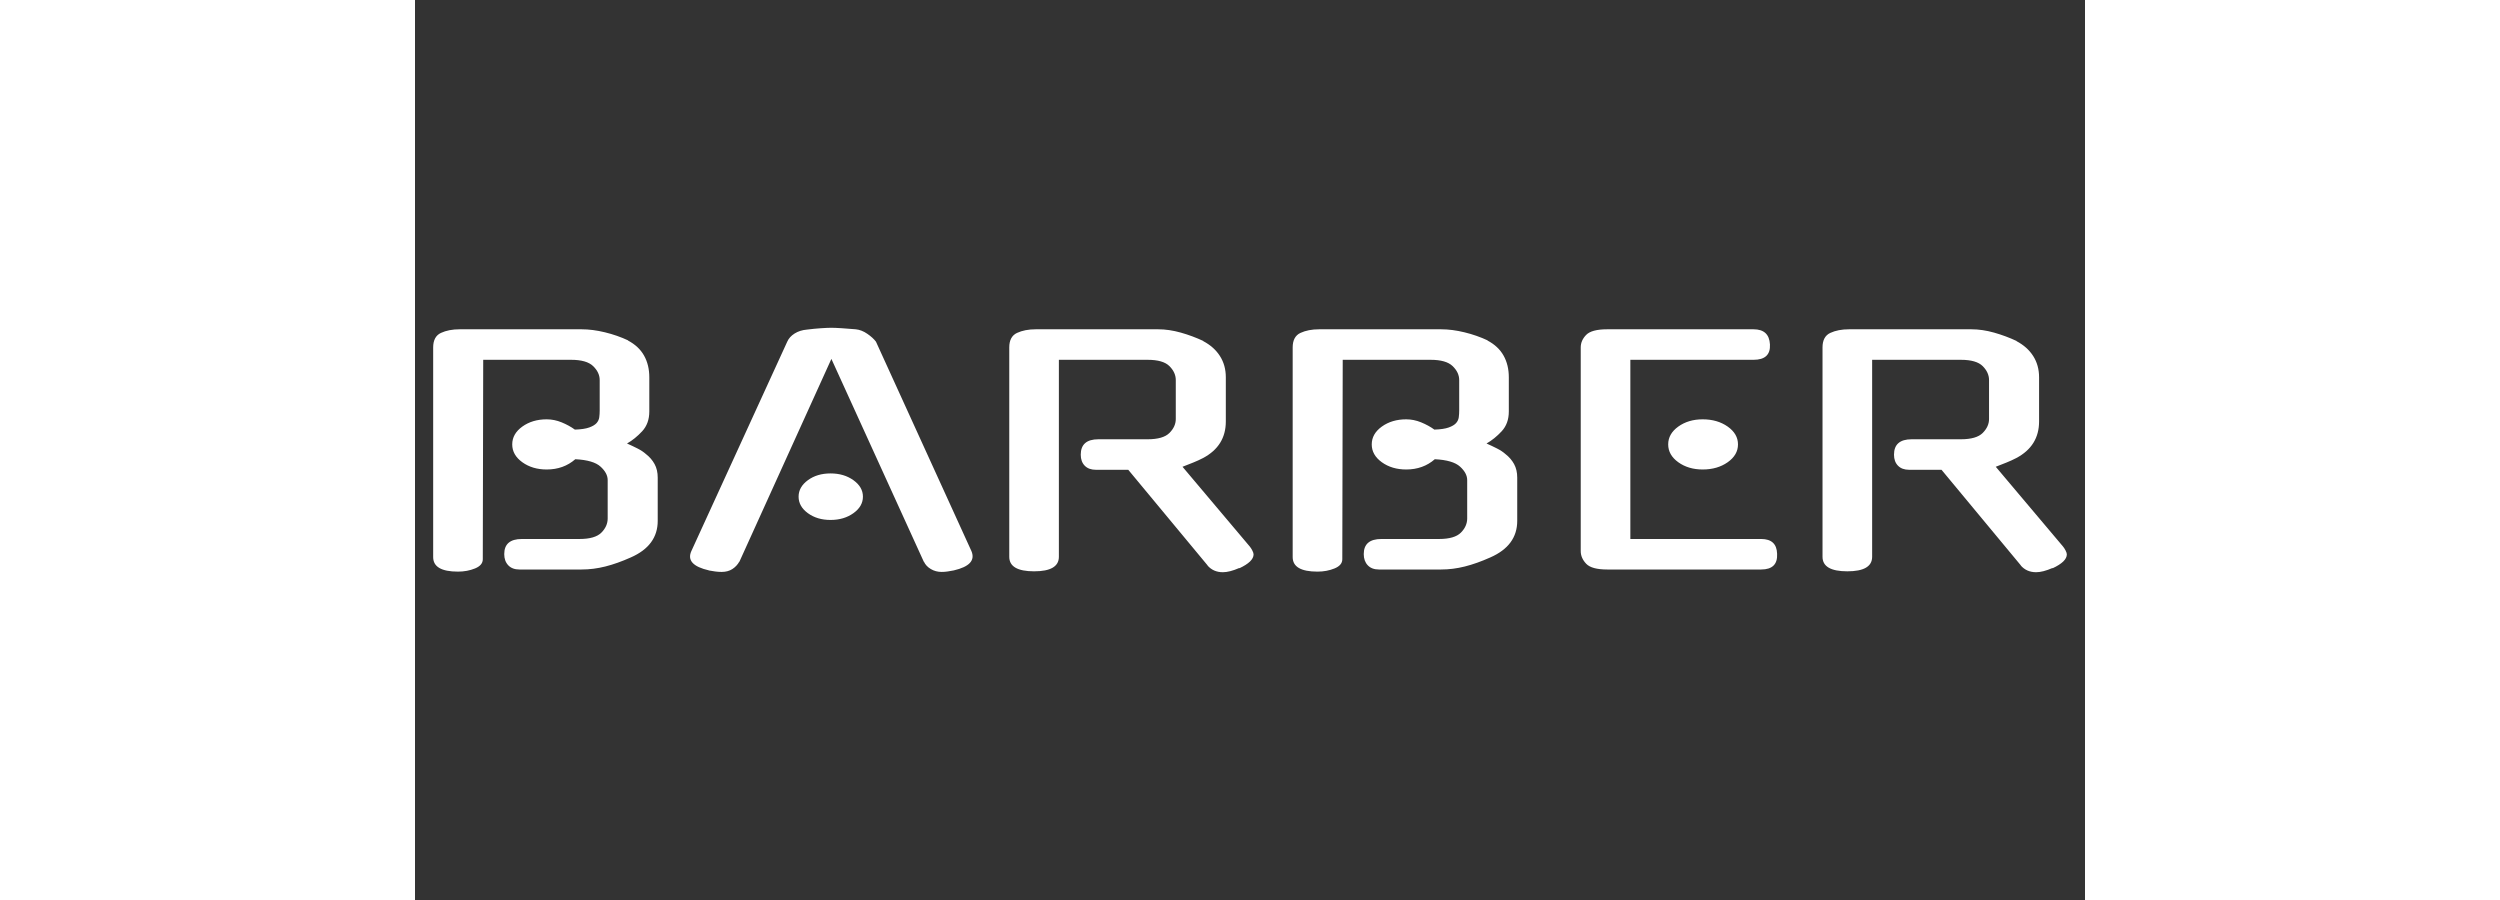 <svg width="250" height="90" viewBox="0 0 167 90" fill="none" xmlns="http://www.w3.org/2000/svg">
<rect x="0" y="0" width="167" height="90" fill="#333333" stroke="none"/>
<g clip-path="url(#clip0_55_14)">
<path d="M19.268 51.844V48.007C19.268 47.543 19.03 47.095 18.553 46.662C18.077 46.229 17.236 45.982 16.03 45.922C15.245 46.606 14.292 46.949 13.171 46.949C12.218 46.949 11.405 46.707 10.732 46.224C10.059 45.74 9.723 45.146 9.723 44.441C9.723 43.736 10.059 43.142 10.732 42.658C11.405 42.175 12.218 41.933 13.171 41.933C13.675 41.933 14.173 42.034 14.664 42.235C15.154 42.437 15.596 42.678 15.988 42.96C16.605 42.94 17.081 42.87 17.418 42.749C17.754 42.628 18 42.482 18.154 42.311C18.308 42.14 18.399 41.943 18.427 41.722C18.455 41.5 18.469 41.278 18.469 41.057V38.005C18.469 37.502 18.252 37.038 17.817 36.615C17.383 36.192 16.647 35.981 15.61 35.981H6.821L6.779 55.923C6.779 56.326 6.52 56.633 6.001 56.845C5.483 57.056 4.915 57.162 4.298 57.162C2.644 57.162 1.817 56.678 1.817 55.712V34.742C1.817 34.017 2.077 33.533 2.595 33.291C3.114 33.05 3.737 32.929 4.466 32.929H16.661C17.39 32.929 18.168 33.029 18.995 33.231C19.822 33.432 20.6 33.704 21.329 34.047H21.287C22.015 34.429 22.555 34.933 22.905 35.558C23.256 36.182 23.431 36.907 23.431 37.733V41.148C23.431 41.953 23.193 42.613 22.716 43.127C22.24 43.64 21.735 44.048 21.202 44.35C21.567 44.511 21.917 44.678 22.254 44.849C22.59 45.02 22.87 45.206 23.095 45.408C23.459 45.69 23.747 46.022 23.957 46.405C24.167 46.788 24.272 47.241 24.272 47.765V52.086C24.272 53.737 23.375 54.956 21.581 55.742C20.684 56.145 19.836 56.447 19.037 56.648C18.238 56.85 17.446 56.95 16.661 56.95H10.438C9.961 56.95 9.59 56.809 9.323 56.527C9.057 56.245 8.924 55.873 8.924 55.409C8.924 54.402 9.512 53.899 10.69 53.899H16.451C17.488 53.899 18.217 53.687 18.637 53.264C19.058 52.841 19.268 52.368 19.268 51.844ZM50.89 56.195L41.639 35.89L32.43 56.195V56.165C32.262 56.467 32.03 56.714 31.736 56.905C31.442 57.096 31.084 57.192 30.664 57.192C30.439 57.192 30.222 57.177 30.012 57.147C29.802 57.117 29.584 57.081 29.36 57.041H29.402C27.804 56.678 27.216 56.034 27.636 55.107L37.224 34.168C37.364 33.845 37.609 33.573 37.959 33.352C38.31 33.13 38.723 32.999 39.2 32.959C39.676 32.899 40.139 32.853 40.588 32.823C41.036 32.793 41.387 32.778 41.639 32.778C41.891 32.778 42.242 32.793 42.69 32.823C43.139 32.853 43.601 32.889 44.078 32.929C44.47 32.969 44.856 33.12 45.234 33.382C45.613 33.644 45.9 33.906 46.096 34.168C47.666 37.632 49.257 41.122 50.869 44.637C52.481 48.153 54.072 51.642 55.642 55.107C56.034 56.034 55.445 56.678 53.876 57.041C53.651 57.081 53.448 57.117 53.266 57.147C53.084 57.177 52.88 57.192 52.656 57.192C52.264 57.192 51.906 57.096 51.584 56.905C51.261 56.714 51.03 56.467 50.89 56.165V56.195ZM44.793 49.668C44.793 50.313 44.477 50.862 43.846 51.315C43.216 51.768 42.452 51.995 41.555 51.995C40.658 51.995 39.901 51.768 39.284 51.315C38.667 50.862 38.359 50.313 38.359 49.668C38.359 49.024 38.667 48.475 39.284 48.022C39.901 47.568 40.658 47.342 41.555 47.342C42.452 47.342 43.216 47.568 43.846 48.022C44.477 48.475 44.793 49.024 44.793 49.668ZM79.274 56.558L71.326 46.979H68.089C67.612 46.979 67.24 46.843 66.974 46.571C66.708 46.299 66.575 45.932 66.575 45.468C66.575 44.441 67.163 43.927 68.341 43.927H73.261C74.298 43.927 75.027 43.716 75.447 43.293C75.868 42.87 76.078 42.407 76.078 41.903V38.005C76.078 37.502 75.868 37.038 75.447 36.615C75.027 36.192 74.298 35.981 73.261 35.981H64.388V55.681C64.388 56.648 63.561 57.132 61.907 57.132C60.253 57.132 59.426 56.648 59.426 55.681V34.742C59.426 34.017 59.685 33.533 60.204 33.291C60.723 33.05 61.346 32.929 62.075 32.929H74.312C75.041 32.929 75.798 33.04 76.583 33.261C77.368 33.483 78.125 33.765 78.853 34.107H78.811C79.54 34.49 80.101 34.989 80.493 35.603C80.886 36.217 81.082 36.927 81.082 37.733V42.145C81.082 43.776 80.325 44.995 78.811 45.801C78.503 45.962 78.174 46.113 77.823 46.254C77.473 46.395 77.115 46.536 76.751 46.677L83.479 54.654C83.563 54.755 83.647 54.886 83.731 55.047C83.815 55.208 83.858 55.339 83.858 55.44C83.858 55.923 83.381 56.386 82.428 56.83V56.799C81.783 57.081 81.236 57.222 80.788 57.222C80.143 57.222 79.624 56.991 79.232 56.527L79.274 56.558ZM105.219 51.844V48.007C105.219 47.543 104.981 47.095 104.504 46.662C104.028 46.229 103.187 45.982 101.981 45.922C101.196 46.606 100.243 46.949 99.122 46.949C98.169 46.949 97.356 46.707 96.683 46.224C96.01 45.74 95.674 45.146 95.674 44.441C95.674 43.736 96.01 43.142 96.683 42.658C97.356 42.175 98.169 41.933 99.122 41.933C99.626 41.933 100.124 42.034 100.615 42.235C101.105 42.437 101.547 42.678 101.939 42.96C102.556 42.94 103.032 42.87 103.369 42.749C103.705 42.628 103.951 42.482 104.105 42.311C104.259 42.14 104.35 41.943 104.378 41.722C104.406 41.5 104.42 41.278 104.42 41.057V38.005C104.42 37.502 104.203 37.038 103.768 36.615C103.334 36.192 102.598 35.981 101.561 35.981H92.772L92.73 55.923C92.73 56.326 92.471 56.633 91.952 56.845C91.433 57.056 90.866 57.162 90.249 57.162C88.595 57.162 87.768 56.678 87.768 55.712V34.742C87.768 34.017 88.027 33.533 88.546 33.291C89.065 33.05 89.688 32.929 90.417 32.929H102.612C103.341 32.929 104.119 33.029 104.946 33.231C105.773 33.432 106.551 33.704 107.28 34.047H107.237C107.966 34.429 108.506 34.933 108.856 35.558C109.207 36.182 109.382 36.907 109.382 37.733V41.148C109.382 41.953 109.144 42.613 108.667 43.127C108.191 43.64 107.686 44.048 107.153 44.35C107.518 44.511 107.868 44.678 108.205 44.849C108.541 45.02 108.821 45.206 109.046 45.408C109.41 45.69 109.697 46.022 109.908 46.405C110.118 46.788 110.223 47.241 110.223 47.765V52.086C110.223 53.737 109.326 54.956 107.532 55.742C106.635 56.145 105.787 56.447 104.988 56.648C104.189 56.85 103.397 56.95 102.612 56.95H96.388C95.912 56.95 95.54 56.809 95.274 56.527C95.008 56.245 94.875 55.873 94.875 55.409C94.875 54.402 95.463 53.899 96.641 53.899H102.402C103.439 53.899 104.168 53.687 104.588 53.264C105.009 52.841 105.219 52.368 105.219 51.844ZM134.612 56.95H119.222C118.185 56.95 117.484 56.759 117.119 56.376C116.755 55.993 116.573 55.571 116.573 55.107V34.742C116.573 34.278 116.755 33.86 117.119 33.488C117.484 33.115 118.185 32.929 119.222 32.929H133.855C134.893 32.929 135.439 33.432 135.495 34.44C135.551 35.467 135.005 35.981 133.855 35.981H121.535V53.899H134.612C135.649 53.899 136.182 54.392 136.21 55.379C136.266 56.427 135.734 56.95 134.612 56.95ZM132.299 44.441C132.299 45.146 131.956 45.74 131.269 46.224C130.582 46.707 129.748 46.949 128.767 46.949C127.814 46.949 127.001 46.707 126.328 46.224C125.656 45.74 125.319 45.146 125.319 44.441C125.319 43.736 125.656 43.142 126.328 42.658C127.001 42.175 127.814 41.933 128.767 41.933C129.748 41.933 130.582 42.175 131.269 42.658C131.956 43.142 132.299 43.736 132.299 44.441ZM160.599 56.558L152.652 46.979H149.414C148.937 46.979 148.566 46.843 148.3 46.571C148.033 46.299 147.9 45.932 147.9 45.468C147.9 44.441 148.489 43.927 149.666 43.927H154.586C155.623 43.927 156.352 43.716 156.773 43.293C157.193 42.87 157.404 42.407 157.404 41.903V38.005C157.404 37.502 157.193 37.038 156.773 36.615C156.352 36.192 155.623 35.981 154.586 35.981H145.714V55.681C145.714 56.648 144.887 57.132 143.233 57.132C141.579 57.132 140.752 56.648 140.752 55.681V34.742C140.752 34.017 141.011 33.533 141.53 33.291C142.048 33.05 142.672 32.929 143.401 32.929H155.637C156.366 32.929 157.123 33.04 157.908 33.261C158.693 33.483 159.45 33.765 160.179 34.107H160.137C160.866 34.49 161.426 34.989 161.819 35.603C162.211 36.217 162.408 36.927 162.408 37.733V42.145C162.408 43.776 161.651 44.995 160.137 45.801C159.828 45.962 159.499 46.113 159.149 46.254C158.798 46.395 158.441 46.536 158.076 46.677L164.804 54.654C164.888 54.755 164.973 54.886 165.057 55.047C165.141 55.208 165.183 55.339 165.183 55.44C165.183 55.923 164.706 56.386 163.753 56.83V56.799C163.108 57.081 162.562 57.222 162.113 57.222C161.468 57.222 160.95 56.991 160.557 56.527L160.599 56.558Z" fill="white"/>
</g>
<defs>
<clipPath id="clip0_55_14">
<rect width="167" height="90" fill="white"/>
</clipPath>
</defs>
</svg>
